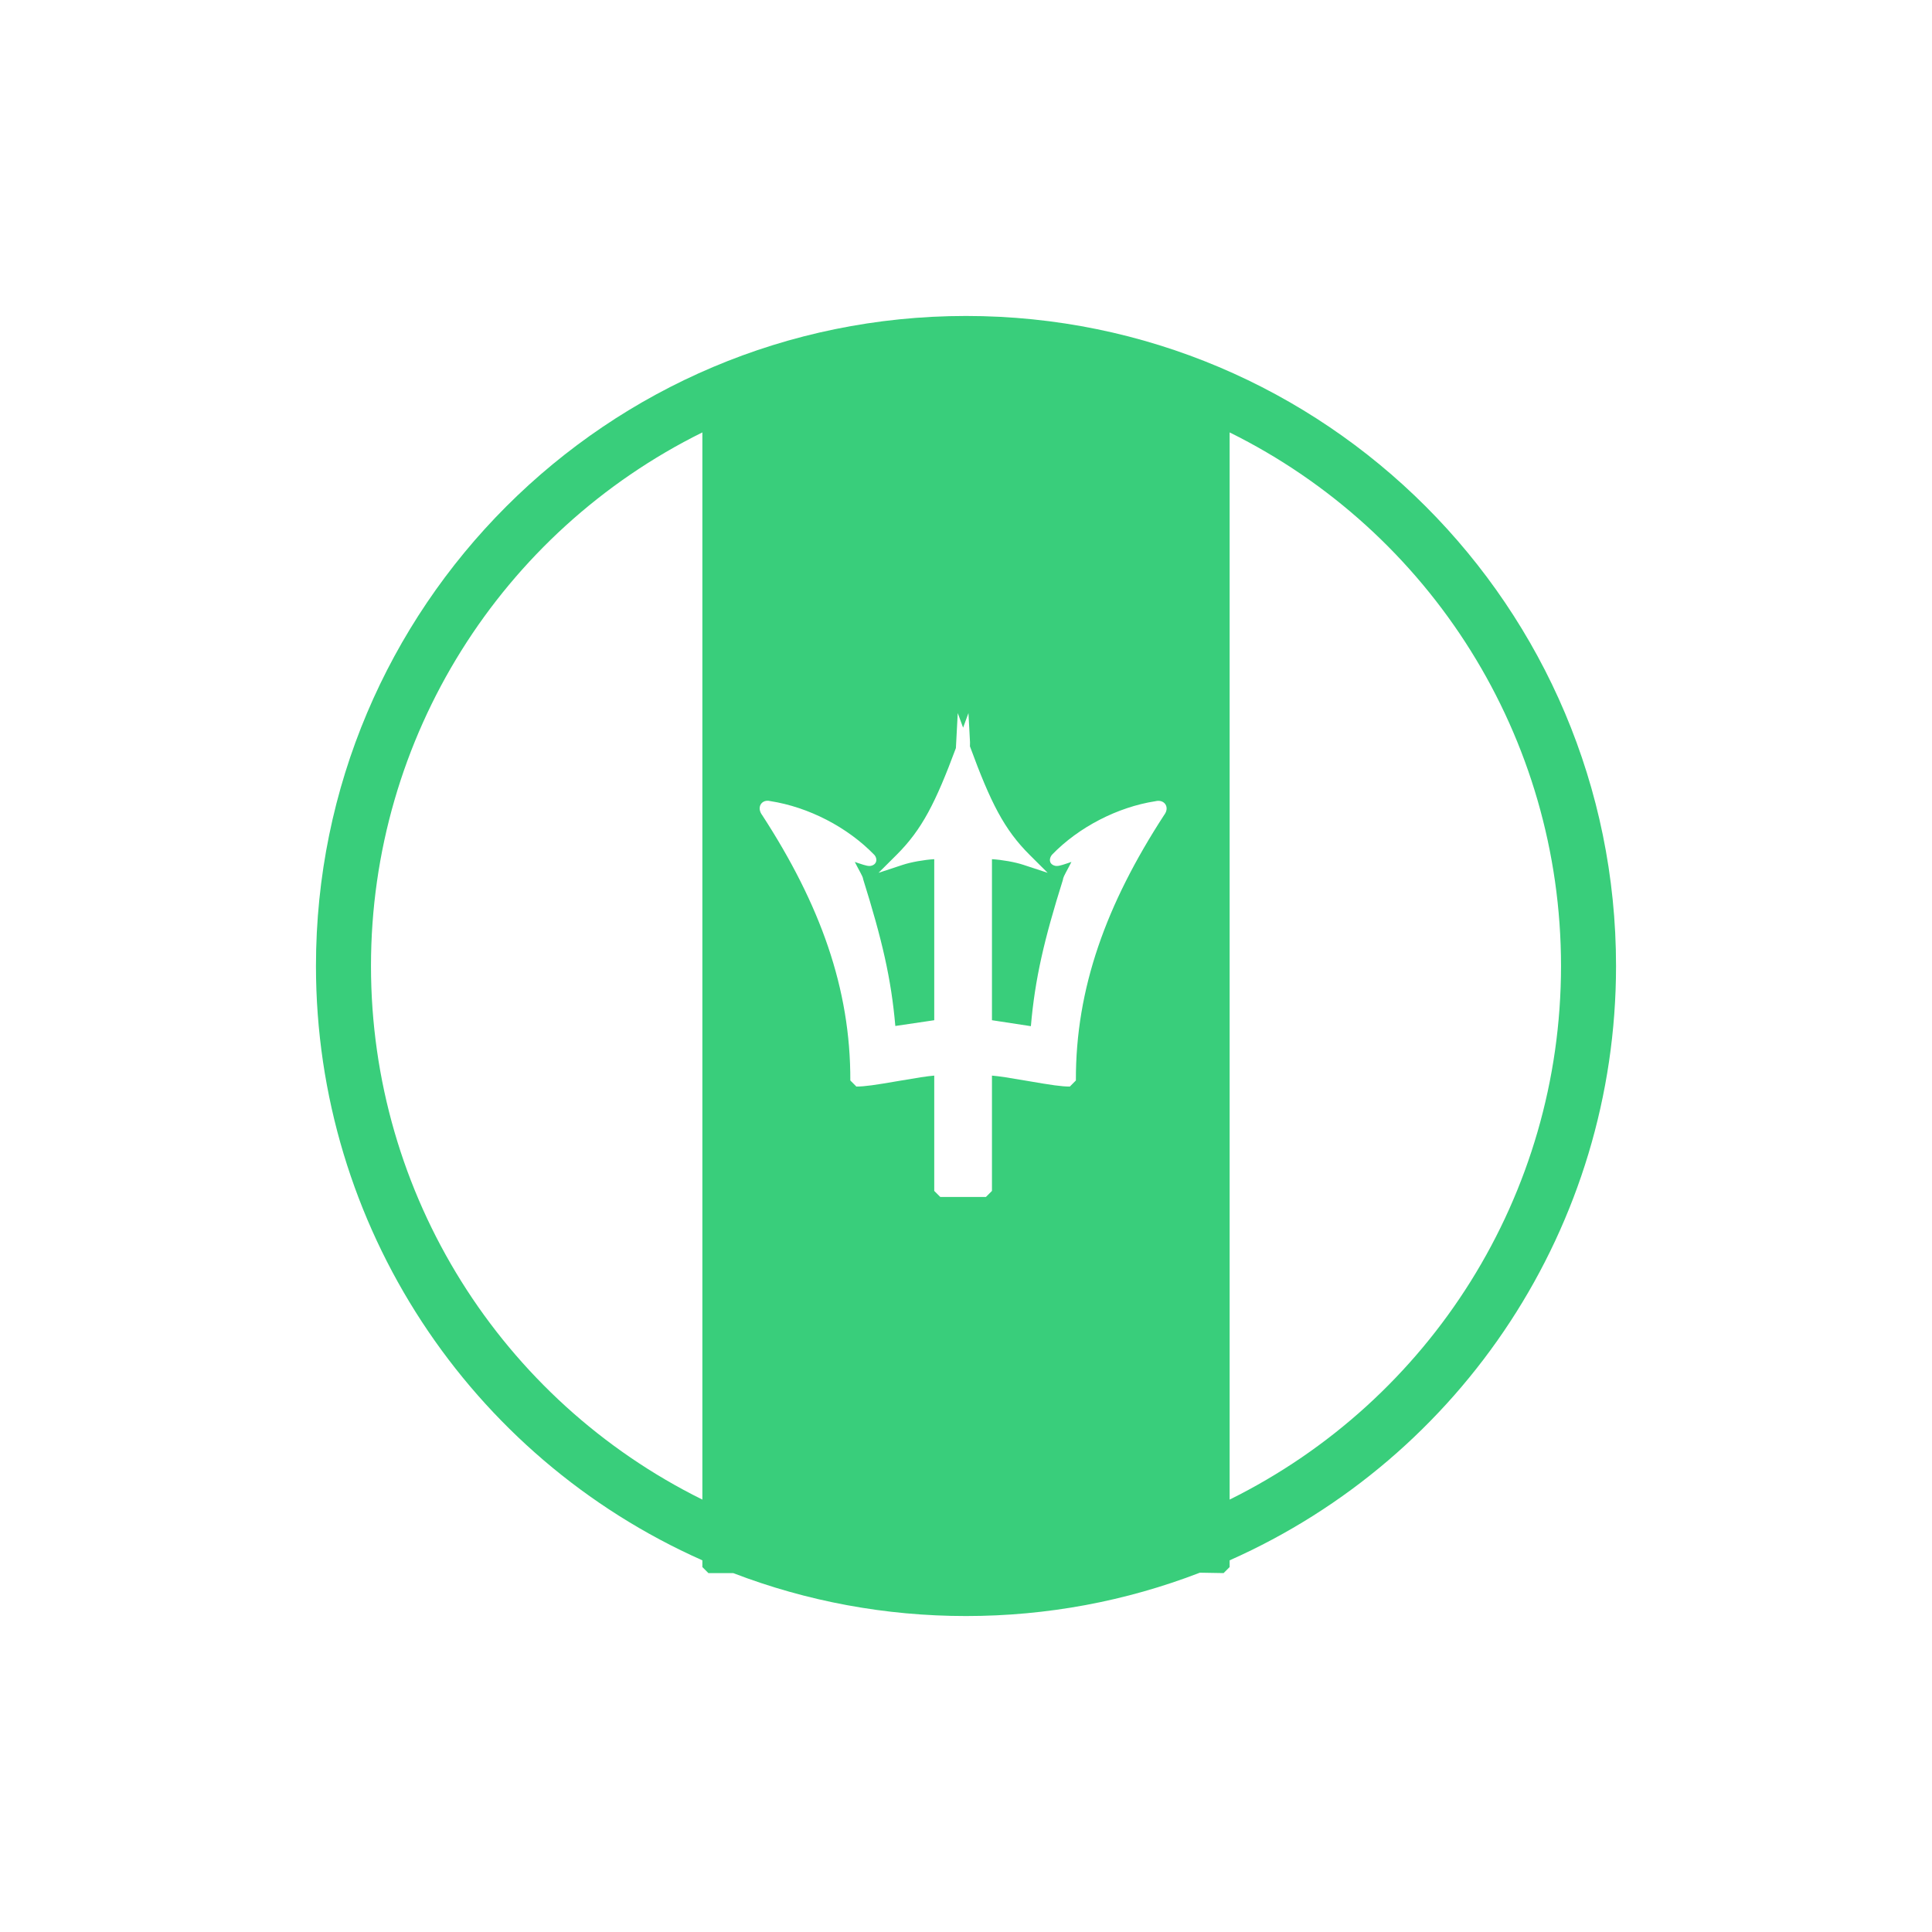 <?xml version="1.0" encoding="UTF-8"?>
<svg width="48px" height="48px" viewBox="0 0 48 48" version="1.1" xmlns="http://www.w3.org/2000/svg" xmlns:xlink="http://www.w3.org/1999/xlink">
    <!-- Generator: Sketch 43.1 (39012) - http://www.bohemiancoding.com/sketch -->
    <title>carribean-green</title>
    <desc>Created with Sketch.</desc>
    <defs></defs>
    <g id="UI-KIT" stroke="none" stroke-width="1" fill="none" fill-rule="evenodd">
        <g id="carribean-green" fill-rule="nonzero" fill="#39CE7B">
            <path d="M17.6,39.083 L17.45,38.933 L17.45,38.766 C11.663,36.196 7.85,30.448 7.85,24 C7.85,15.081 15.081,7.85 24,7.85 C32.919,7.85 40.15,15.081 40.15,24 C40.15,30.448 36.337,36.196 30.55,38.766 L30.55,38.933 L30.4,39.083 L29.81,39.073 C27.973,39.782 26.012,40.15 24,40.15 C21.998,40.15 20.046,39.785 18.216,39.083 L17.6,39.083 Z M24.061,17.716 L23.928,18.079 L23.795,17.716 L23.749,18.586 C23.243,19.945 22.907,20.609 22.276,21.238 L21.827,21.685 L22.428,21.487 C22.635,21.418 22.961,21.361 23.211,21.346 L23.211,25.347 L22.244,25.49 C22.142,24.313 21.914,23.343 21.445,21.844 C21.438,21.794 21.431,21.78 21.302,21.54 C21.292,21.521 21.292,21.521 21.283,21.503 C21.265,21.47 21.25,21.44 21.237,21.414 C21.258,21.421 21.284,21.43 21.314,21.441 C21.33,21.446 21.33,21.446 21.345,21.451 C21.429,21.48 21.491,21.498 21.538,21.508 C21.588,21.517 21.622,21.519 21.665,21.504 C21.8,21.455 21.793,21.325 21.728,21.245 C21.057,20.549 20.088,20.051 19.137,19.903 C18.925,19.849 18.785,20.056 18.939,20.256 C20.372,22.462 21.133,24.555 21.126,26.844 L21.276,26.995 C21.484,26.995 21.726,26.96 22.345,26.853 C22.791,26.776 23.038,26.737 23.211,26.723 L23.211,29.588 L23.361,29.738 L24.495,29.738 L24.645,29.588 L24.645,26.723 C24.818,26.737 25.065,26.776 25.513,26.853 C26.13,26.96 26.371,26.995 26.58,26.995 L26.73,26.844 C26.723,24.555 27.484,22.462 28.924,20.247 C29.071,20.056 28.931,19.849 28.705,19.906 C27.768,20.051 26.799,20.549 26.136,21.236 C26.063,21.325 26.056,21.455 26.191,21.504 C26.234,21.519 26.268,21.517 26.318,21.508 C26.365,21.498 26.427,21.48 26.511,21.451 C26.526,21.446 26.526,21.446 26.541,21.441 C26.572,21.43 26.598,21.421 26.619,21.414 C26.606,21.44 26.591,21.47 26.573,21.503 C26.564,21.521 26.564,21.521 26.554,21.54 C26.425,21.78 26.418,21.794 26.406,21.864 C25.942,23.343 25.714,24.314 25.612,25.495 L24.645,25.347 L24.645,21.346 C24.895,21.361 25.221,21.418 25.427,21.487 L26.029,21.685 L25.58,21.238 C24.949,20.609 24.613,19.945 24.098,18.543 L24.1,18.446 L24.061,17.716 Z M17.45,10.743 C12.455,13.215 9.217,18.315 9.217,24 C9.217,29.685 12.455,34.785 17.45,37.257 L17.45,10.743 Z M38.783,24 C38.783,18.315 35.545,13.215 30.55,10.743 L30.55,37.257 C35.545,34.785 38.783,29.685 38.783,24 Z" id="Shape"></path>
        </g>
    </g>
</svg>